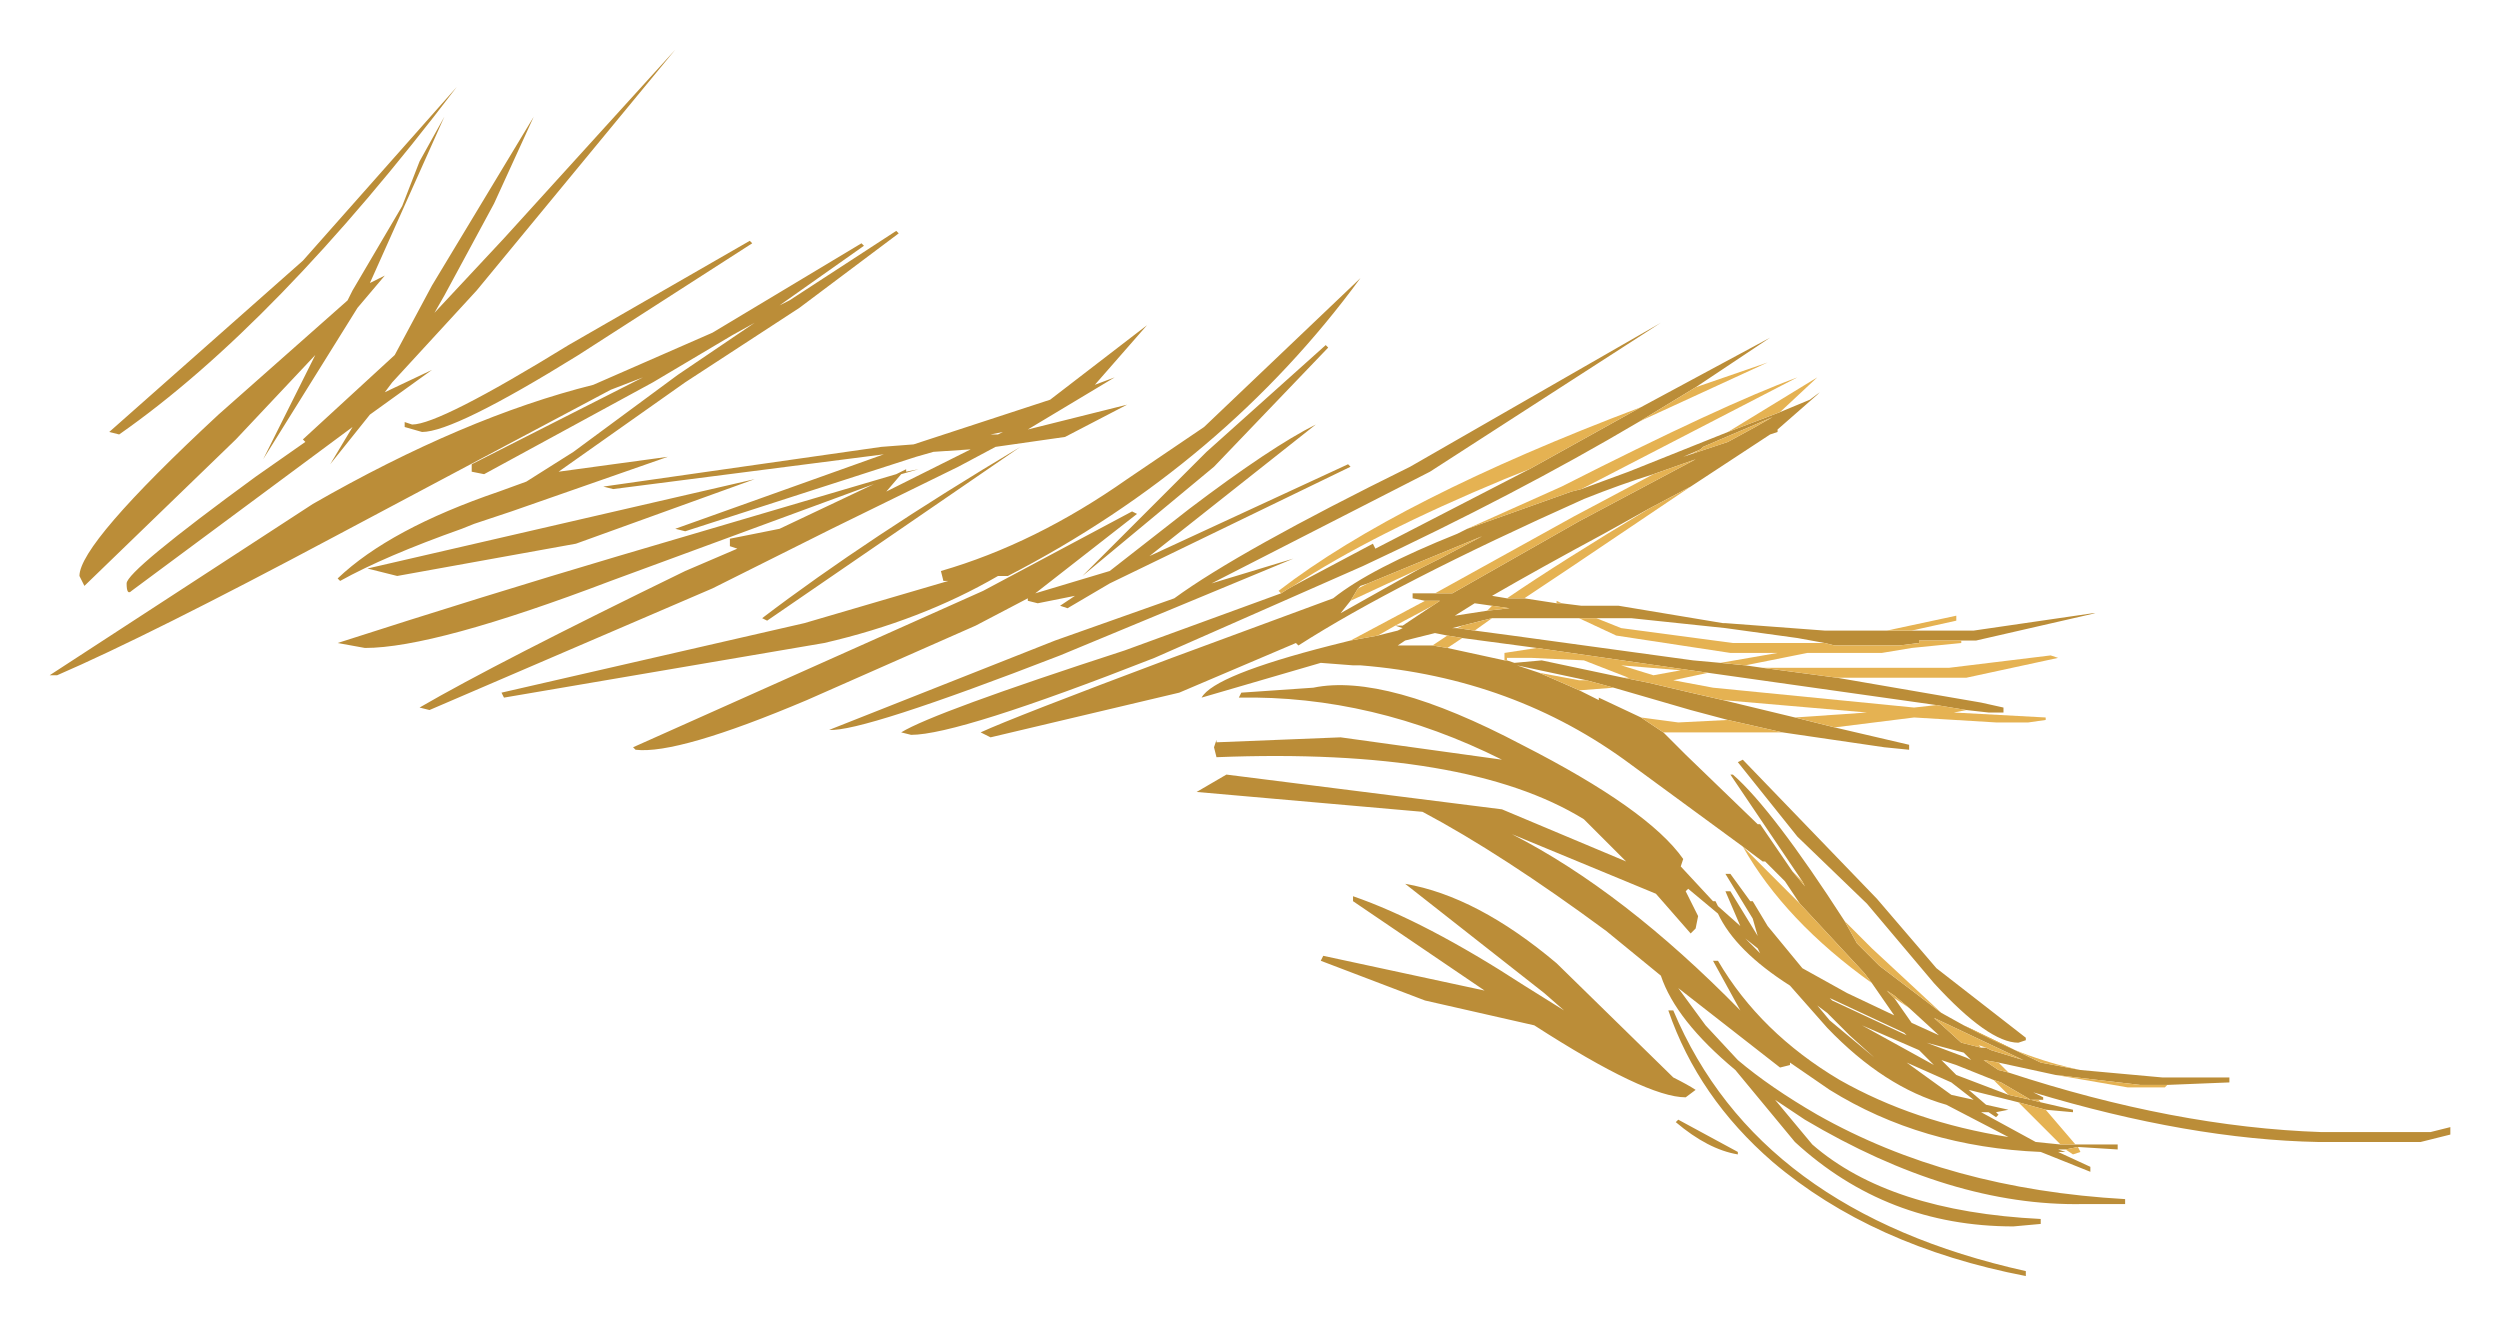 <?xml version="1.0" encoding="UTF-8" standalone="no"?>
<svg xmlns:xlink="http://www.w3.org/1999/xlink" height="26.7px" width="50.35px" xmlns="http://www.w3.org/2000/svg">
  <g transform="matrix(1.0, 0.0, 0.0, 1.0, 1, 1)">
    <path d="M37.5 11.7 L38.75 11.7 41.15 11.35 41.2 11.35 38.8 11.9 38.5 11.9 37.65 11.9 37.65 11.95 37.25 12.0 35.95 12.0 35.75 11.95 35.2 11.85 33.75 11.65 31.85 11.45 31.15 11.45 30.8 11.45 29.05 11.45 28.45 11.6 28.25 11.65 28.35 11.65 28.7 11.7 29.45 11.8 33.1 12.3 33.65 12.35 34.15 12.4 34.5 12.45 36.0 12.65 38.9 13.15 39.35 13.25 39.35 13.35 39.05 13.35 38.6 13.3 38.0 13.2 33.4 12.55 29.95 12.05 28.45 11.85 28.15 11.8 27.9 11.75 27.3 11.9 27.15 12.0 27.85 12.0 28.15 12.05 29.3 12.3 29.35 12.3 29.5 12.35 30.05 12.3 31.7 12.65 32.2 12.75 33.05 12.95 33.7 13.1 35.15 13.45 35.95 13.65 37.45 14.0 37.45 14.1 36.95 14.05 34.9 13.75 33.8 13.5 33.05 13.3 31.5 12.85 30.95 12.7 29.55 12.4 30.0 12.55 30.8 12.9 31.2 13.1 31.2 13.05 32.05 13.45 32.5 13.75 32.6 13.85 32.95 14.2 34.4 15.6 34.45 15.6 35.1 16.55 35.35 16.85 35.3 16.75 33.85 14.6 33.9 14.6 Q34.7 15.3 36.15 17.55 L36.4 18.0 36.45 18.05 36.85 18.45 38.1 19.4 38.55 19.65 40.1 20.4 40.9 20.55 42.55 20.7 43.9 20.7 43.9 20.8 42.65 20.85 42.1 20.85 40.4 20.65 39.25 20.4 38.95 20.35 39.25 20.55 39.45 20.6 Q42.8 21.7 45.75 21.8 L47.95 21.8 48.35 21.7 48.35 21.85 47.75 22.0 45.7 22.0 Q43.1 21.95 39.95 21.0 L40.15 21.1 40.15 21.15 40.05 21.15 39.9 21.15 39.3 20.8 39.15 20.75 38.4 20.45 38.1 20.35 38.4 20.65 39.45 21.05 39.9 21.15 40.1 21.2 40.75 21.35 40.75 21.4 40.2 21.35 39.65 21.2 38.65 20.95 39.0 21.25 39.45 21.35 39.2 21.4 39.25 21.45 39.2 21.5 39.05 21.4 38.9 21.4 40.0 22.0 40.5 22.05 40.8 22.05 41.65 22.05 41.65 22.15 40.85 22.1 40.6 22.15 40.45 22.15 40.6 22.2 40.45 22.2 41.1 22.5 41.1 22.6 40.1 22.2 Q37.7 22.1 35.85 20.95 L35.05 20.4 35.05 20.45 34.85 20.5 32.8 18.9 33.35 19.65 34.0 20.35 Q34.65 20.9 35.6 21.45 38.25 22.95 41.8 23.15 L41.8 23.25 40.95 23.25 Q38.3 23.3 35.35 21.55 L34.75 21.15 35.5 22.05 Q37.05 23.4 40.1 23.55 L40.1 23.65 39.55 23.7 Q37.0 23.7 35.15 22.0 L33.95 20.55 Q32.75 19.55 32.45 18.65 L31.35 17.75 Q29.25 16.2 27.65 15.35 L23.1 14.95 23.7 14.6 29.25 15.3 31.75 16.35 30.9 15.5 Q28.55 14.05 23.5 14.25 L23.45 14.05 23.5 13.9 23.5 13.95 26.0 13.85 29.25 14.3 Q26.65 13.0 23.95 13.05 L24.0 12.95 25.45 12.85 Q26.9 12.55 29.65 14.0 32.2 15.3 32.9 16.3 L32.85 16.45 33.5 17.15 33.55 17.15 33.6 17.25 34.05 17.65 33.75 16.95 33.85 16.95 34.4 17.85 34.3 17.5 33.75 16.6 33.85 16.6 34.25 17.15 34.3 17.15 34.6 17.65 35.3 18.5 36.2 19.0 37.15 19.45 36.7 18.8 36.55 18.6 35.25 17.2 34.95 16.75 34.55 16.35 34.5 16.35 34.1 16.05 31.85 14.4 Q29.5 12.65 26.4 12.4 L26.25 12.4 25.6 12.35 23.2 13.05 Q23.45 12.6 25.8 12.0 L26.2 11.9 26.75 11.8 27.15 11.7 27.25 11.65 27.1 11.6 27.25 11.6 27.85 11.2 28.0 11.1 27.7 11.1 27.45 11.05 27.45 10.95 27.9 10.95 28.25 10.95 30.8 9.5 33.15 8.25 32.3 8.55 Q31.65 8.75 30.9 9.05 27.1 10.75 25.15 12.0 L25.1 11.95 22.75 12.95 18.95 13.85 18.75 13.75 Q19.4 13.45 22.6 12.25 L25.85 11.05 Q26.6 10.45 28.35 9.75 L28.55 9.65 30.65 8.9 30.85 8.85 31.8 8.5 33.8 7.7 34.85 7.3 35.45 7.05 35.65 6.9 35.6 6.95 34.8 7.65 34.8 7.7 34.65 7.75 33.05 8.8 32.2 9.25 31.3 9.75 Q30.0 10.45 29.05 11.0 L29.35 11.05 29.7 11.05 30.35 11.15 30.45 11.15 30.85 11.2 31.6 11.2 33.7 11.55 33.75 11.55 35.75 11.7 37.0 11.7 37.5 11.7 M33.05 8.15 L33.8 7.9 34.35 7.6 34.7 7.4 33.3 8.0 33.25 8.05 32.9 8.2 33.05 8.15 M33.15 6.8 L32.0 7.5 Q29.55 8.95 26.45 10.4 L22.25 12.25 Q18.3 13.8 17.35 13.8 L17.15 13.75 Q17.8 13.35 21.65 12.1 L24.8 10.95 Q24.95 10.85 25.05 10.8 L26.65 9.95 26.7 10.05 29.8 8.45 32.05 7.2 34.65 5.8 33.15 6.8 M25.75 6.0 L23.45 8.4 20.8 10.6 23.3 8.1 25.7 5.95 25.75 6.0 M21.45 6.6 L20.2 7.35 19.7 7.65 21.7 7.15 20.45 7.8 19.05 8.0 18.3 8.4 15.75 9.65 13.35 10.85 7.65 13.3 7.45 13.25 Q9.0 12.35 12.8 10.5 L13.85 10.05 13.7 10.0 13.7 9.85 14.7 9.65 16.6 8.75 11.3 10.7 Q7.75 12.05 6.35 12.05 L5.8 11.95 Q8.75 11.0 11.45 10.2 L17.05 8.55 17.25 8.45 17.25 8.5 17.5 8.45 17.15 8.55 16.85 8.9 18.55 8.05 17.8 8.1 17.45 8.2 12.8 9.7 12.6 9.65 16.8 8.15 11.35 8.85 11.15 8.8 16.75 8.0 17.4 7.95 20.15 7.05 22.1 5.55 21.05 6.75 21.45 6.6 M20.5 11.25 L20.35 11.2 20.65 11.0 19.9 11.15 19.7 11.1 19.7 11.05 18.65 11.6 15.25 13.1 Q12.65 14.2 11.8 14.1 L11.75 14.05 16.45 11.95 18.8 10.9 21.8 9.3 21.9 9.35 19.85 10.95 21.35 10.5 22.95 9.25 Q24.6 8.0 25.5 7.55 L22.15 10.2 26.15 8.35 26.2 8.4 21.35 10.75 20.5 11.25 M22.65 11.05 Q23.95 10.1 27.4 8.4 L32.45 5.5 27.8 8.5 23.4 10.75 25.05 10.25 20.35 12.2 Q16.35 13.75 15.7 13.7 L20.25 11.9 22.65 11.05 M23.25 7.6 L26.4 4.6 Q23.65 8.35 19.3 10.6 L19.1 10.6 Q17.55 11.5 15.6 11.95 L9.15 13.05 9.1 12.95 15.2 11.55 18.1 10.7 18.0 10.7 17.95 10.5 Q19.85 9.95 21.7 8.65 L23.25 7.6 M26.55 10.75 L26.4 10.8 26.35 10.85 26.2 11.1 26.0 11.35 27.6 10.45 28.0 10.25 28.85 9.8 26.55 10.75 M29.05 11.2 L28.7 11.15 28.3 11.4 28.95 11.3 29.4 11.25 29.05 11.2 M30.35 18.4 L32.7 20.7 Q33.0 20.85 33.15 20.95 L32.95 21.1 Q32.15 21.1 29.9 19.65 L27.7 19.15 25.6 18.35 25.65 18.25 28.9 18.95 26.25 17.15 26.25 17.05 Q27.7 17.55 29.7 18.85 L30.5 19.35 30.1 19.0 27.3 16.8 Q28.75 17.05 30.35 18.4 M38.0 18.5 L39.8 19.9 39.8 19.95 39.65 20.0 Q39.05 20.0 37.95 18.8 L36.6 17.2 35.2 15.85 34.0 14.35 34.1 14.3 36.8 17.1 38.0 18.5 M32.95 16.95 L33.2 17.45 33.15 17.7 33.05 17.8 32.35 17.0 29.45 15.8 Q31.7 16.95 34.05 19.35 L33.5 18.35 33.6 18.35 Q34.45 19.8 36.05 20.75 37.55 21.6 39.45 21.9 L38.2 21.25 Q36.95 20.9 35.8 19.7 L35.05 18.85 Q33.95 18.15 33.6 17.4 L33.0 16.9 32.95 16.95 M34.4 18.1 L34.15 17.9 34.45 18.2 34.4 18.1 M32.7 19.35 Q34.4 23.4 39.8 24.6 L39.8 24.7 Q36.7 24.1 34.7 22.4 33.2 21.1 32.6 19.35 L32.7 19.35 M32.8 21.55 L34.0 22.2 34.0 22.25 Q33.4 22.15 32.75 21.6 L32.8 21.55 M38.9 20.1 L39.0 20.1 39.1 20.15 39.75 20.35 37.95 19.5 38.5 20.0 38.9 20.1 M38.3 20.8 L37.4 20.4 38.3 21.05 38.75 21.15 38.3 20.8 M38.7 20.35 L38.55 20.2 37.8 20.0 38.6 20.3 38.7 20.35 M37.15 19.1 L37.5 19.6 38.05 19.85 37.45 19.3 37.15 19.05 37.0 18.95 37.15 19.1 M37.35 19.8 L35.85 19.1 35.9 19.15 37.4 19.85 37.35 19.8 M35.6 19.25 L35.85 19.55 36.75 20.3 36.25 19.85 35.8 19.4 35.6 19.25 M37.65 20.15 L36.5 19.65 37.95 20.45 37.65 20.15 M17.1 3.7 L15.1 5.2 12.8 6.7 10.25 8.5 12.45 8.2 9.3 9.3 8.55 9.55 8.3 9.65 Q6.75 10.2 5.85 10.7 L5.8 10.65 Q6.85 9.65 9.05 8.9 L9.6 8.7 10.55 8.1 12.65 6.55 14.2 5.5 13.75 5.75 12.15 6.7 8.75 8.55 8.5 8.5 8.5 8.35 11.95 6.6 11.3 6.85 5.75 9.8 Q2.0 11.8 0.15 12.6 L0.0 12.6 5.3 9.15 Q8.35 7.4 10.95 6.75 L13.35 5.7 16.35 3.9 16.4 3.95 14.7 5.15 14.9 5.05 17.05 3.65 17.1 3.7 M10.65 6.15 Q8.15 7.7 7.5 7.7 L7.15 7.6 7.15 7.5 7.3 7.55 Q7.85 7.55 10.45 5.95 L14.1 3.85 14.15 3.9 10.65 6.15 M14.35 11.45 Q16.45 9.85 19.55 8.0 L14.45 11.5 14.35 11.45 M10.6 9.95 L7.0 10.6 6.4 10.45 14.2 8.65 10.6 9.95 M18.95 7.75 L19.1 7.75 19.2 7.7 18.95 7.75 M6.2 5.2 L4.3 8.25 5.35 6.15 3.75 7.85 0.7 10.8 0.6 10.6 Q0.6 9.95 3.4 7.35 L6.0 5.05 6.1 4.85 7.1 3.15 7.45 2.25 7.95 1.35 6.45 4.7 6.75 4.55 6.2 5.2 M7.95 4.95 L7.75 5.3 9.15 3.8 12.6 0.0 8.6 4.85 6.9 6.7 6.75 6.9 7.7 6.45 6.45 7.35 5.65 8.35 6.1 7.6 1.65 10.9 Q1.55 11.0 1.55 10.75 1.55 10.5 4.15 8.6 L5.15 7.9 5.1 7.85 6.95 6.15 7.7 4.75 9.75 1.35 8.95 3.1 7.95 4.95 M8.2 0.75 Q4.55 5.55 1.4 7.75 L1.2 7.7 5.1 4.25 8.2 0.75" fill="#bb8d38" fill-rule="evenodd" stroke="none"/>
    <path d="M38.5 11.9 L38.5 11.95 37.5 12.05 36.9 12.15 35.4 12.15 34.65 12.3 34.15 12.4 33.65 12.35 34.8 12.15 33.85 12.15 31.55 11.8 30.8 11.45 31.15 11.45 31.65 11.65 33.9 11.95 35.75 11.95 35.95 12.0 37.25 12.0 37.65 11.95 37.65 11.9 38.5 11.9 M34.5 12.45 L34.75 12.45 38.25 12.45 40.3 12.2 40.45 12.25 38.6 12.65 36.0 12.65 34.5 12.45 M38.6 13.3 L38.35 13.35 40.2 13.45 40.2 13.5 39.85 13.55 39.2 13.55 37.55 13.45 35.95 13.65 35.15 13.45 36.6 13.35 33.7 13.1 33.05 12.95 32.2 12.75 31.7 12.65 31.8 12.65 30.9 12.3 29.85 12.25 29.35 12.25 29.35 12.3 29.3 12.3 29.3 12.15 29.95 12.05 33.4 12.55 32.7 12.7 33.5 12.85 37.55 13.25 38.0 13.2 38.6 13.3 M34.9 13.75 L32.5 13.75 32.05 13.45 32.8 13.55 33.8 13.5 34.9 13.75 M35.1 16.55 L35.3 16.75 35.35 16.85 35.1 16.55 M36.15 17.55 L36.7 18.1 38.1 19.4 36.85 18.45 36.45 18.05 36.4 18.0 36.15 17.55 M38.55 19.65 Q39.7 20.3 40.9 20.55 L40.1 20.4 38.55 19.65 M42.65 20.85 L42.6 20.9 41.85 20.9 40.4 20.65 42.1 20.85 42.65 20.85 M39.25 20.4 L39.45 20.6 39.25 20.55 38.95 20.35 39.25 20.4 M40.05 21.15 L40.1 21.2 39.9 21.15 39.45 21.05 39.15 20.75 39.3 20.8 39.9 21.15 40.05 21.15 M40.2 21.35 L40.8 22.05 40.5 22.05 39.65 21.2 40.2 21.35 M40.85 22.1 L40.9 22.2 40.75 22.25 40.6 22.15 40.85 22.1 M36.7 18.8 Q34.95 17.55 34.1 16.05 L35.25 17.2 36.55 18.6 36.7 18.8 M26.2 11.9 L27.7 11.1 28.0 11.1 27.85 11.2 27.1 11.6 26.75 11.8 26.2 11.9 M27.9 10.95 L30.7 9.4 32.3 8.55 33.15 8.25 30.8 9.5 28.25 10.95 27.9 10.95 M28.55 9.65 L30.45 8.8 Q33.7 7.15 35.2 6.6 L30.85 8.85 30.65 8.9 28.55 9.65 M33.8 7.7 L35.6 6.6 34.85 7.3 33.8 7.7 M33.05 8.8 L30.6 10.45 29.7 11.05 29.35 11.05 Q30.45 10.3 32.2 9.25 L33.05 8.8 M30.35 11.15 L30.35 11.1 30.45 11.15 30.35 11.15 M37.0 11.7 L38.4 11.4 38.4 11.5 37.5 11.7 37.0 11.7 M33.25 8.05 L33.3 8.0 34.7 7.4 34.35 7.6 33.8 7.9 33.05 8.15 33.25 8.05 M33.15 6.8 L34.6 6.3 32.1 7.45 32.0 7.5 33.15 6.8 M24.8 10.95 L24.75 10.9 Q27.15 9.05 32.05 7.2 L29.8 8.45 29.3 8.65 Q26.65 9.75 25.05 10.8 24.95 10.85 24.8 10.95 M28.7 11.7 L28.35 11.65 28.45 11.6 29.05 11.45 28.7 11.7 M26.35 10.85 L26.55 10.75 28.85 9.8 28.0 10.25 27.6 10.45 26.2 11.1 26.35 10.85 M27.85 12.0 L28.15 11.8 28.45 11.85 28.15 12.05 27.85 12.0 M28.95 11.3 L29.05 11.2 29.4 11.25 28.95 11.3 M30.95 12.7 L31.5 12.85 30.85 12.9 30.8 12.9 30.0 12.55 30.8 12.7 30.95 12.7 M31.65 12.4 L32.3 12.6 32.85 12.5 31.65 12.4 M39.0 20.1 L38.85 20.05 38.9 20.1 38.5 20.0 37.95 19.5 39.75 20.35 39.1 20.15 39.0 20.1 M37.45 19.3 L37.15 19.1 37.0 18.95 37.15 19.05 37.45 19.3" fill="#e5b252" fill-rule="evenodd" stroke="none"/>
  </g>
</svg>